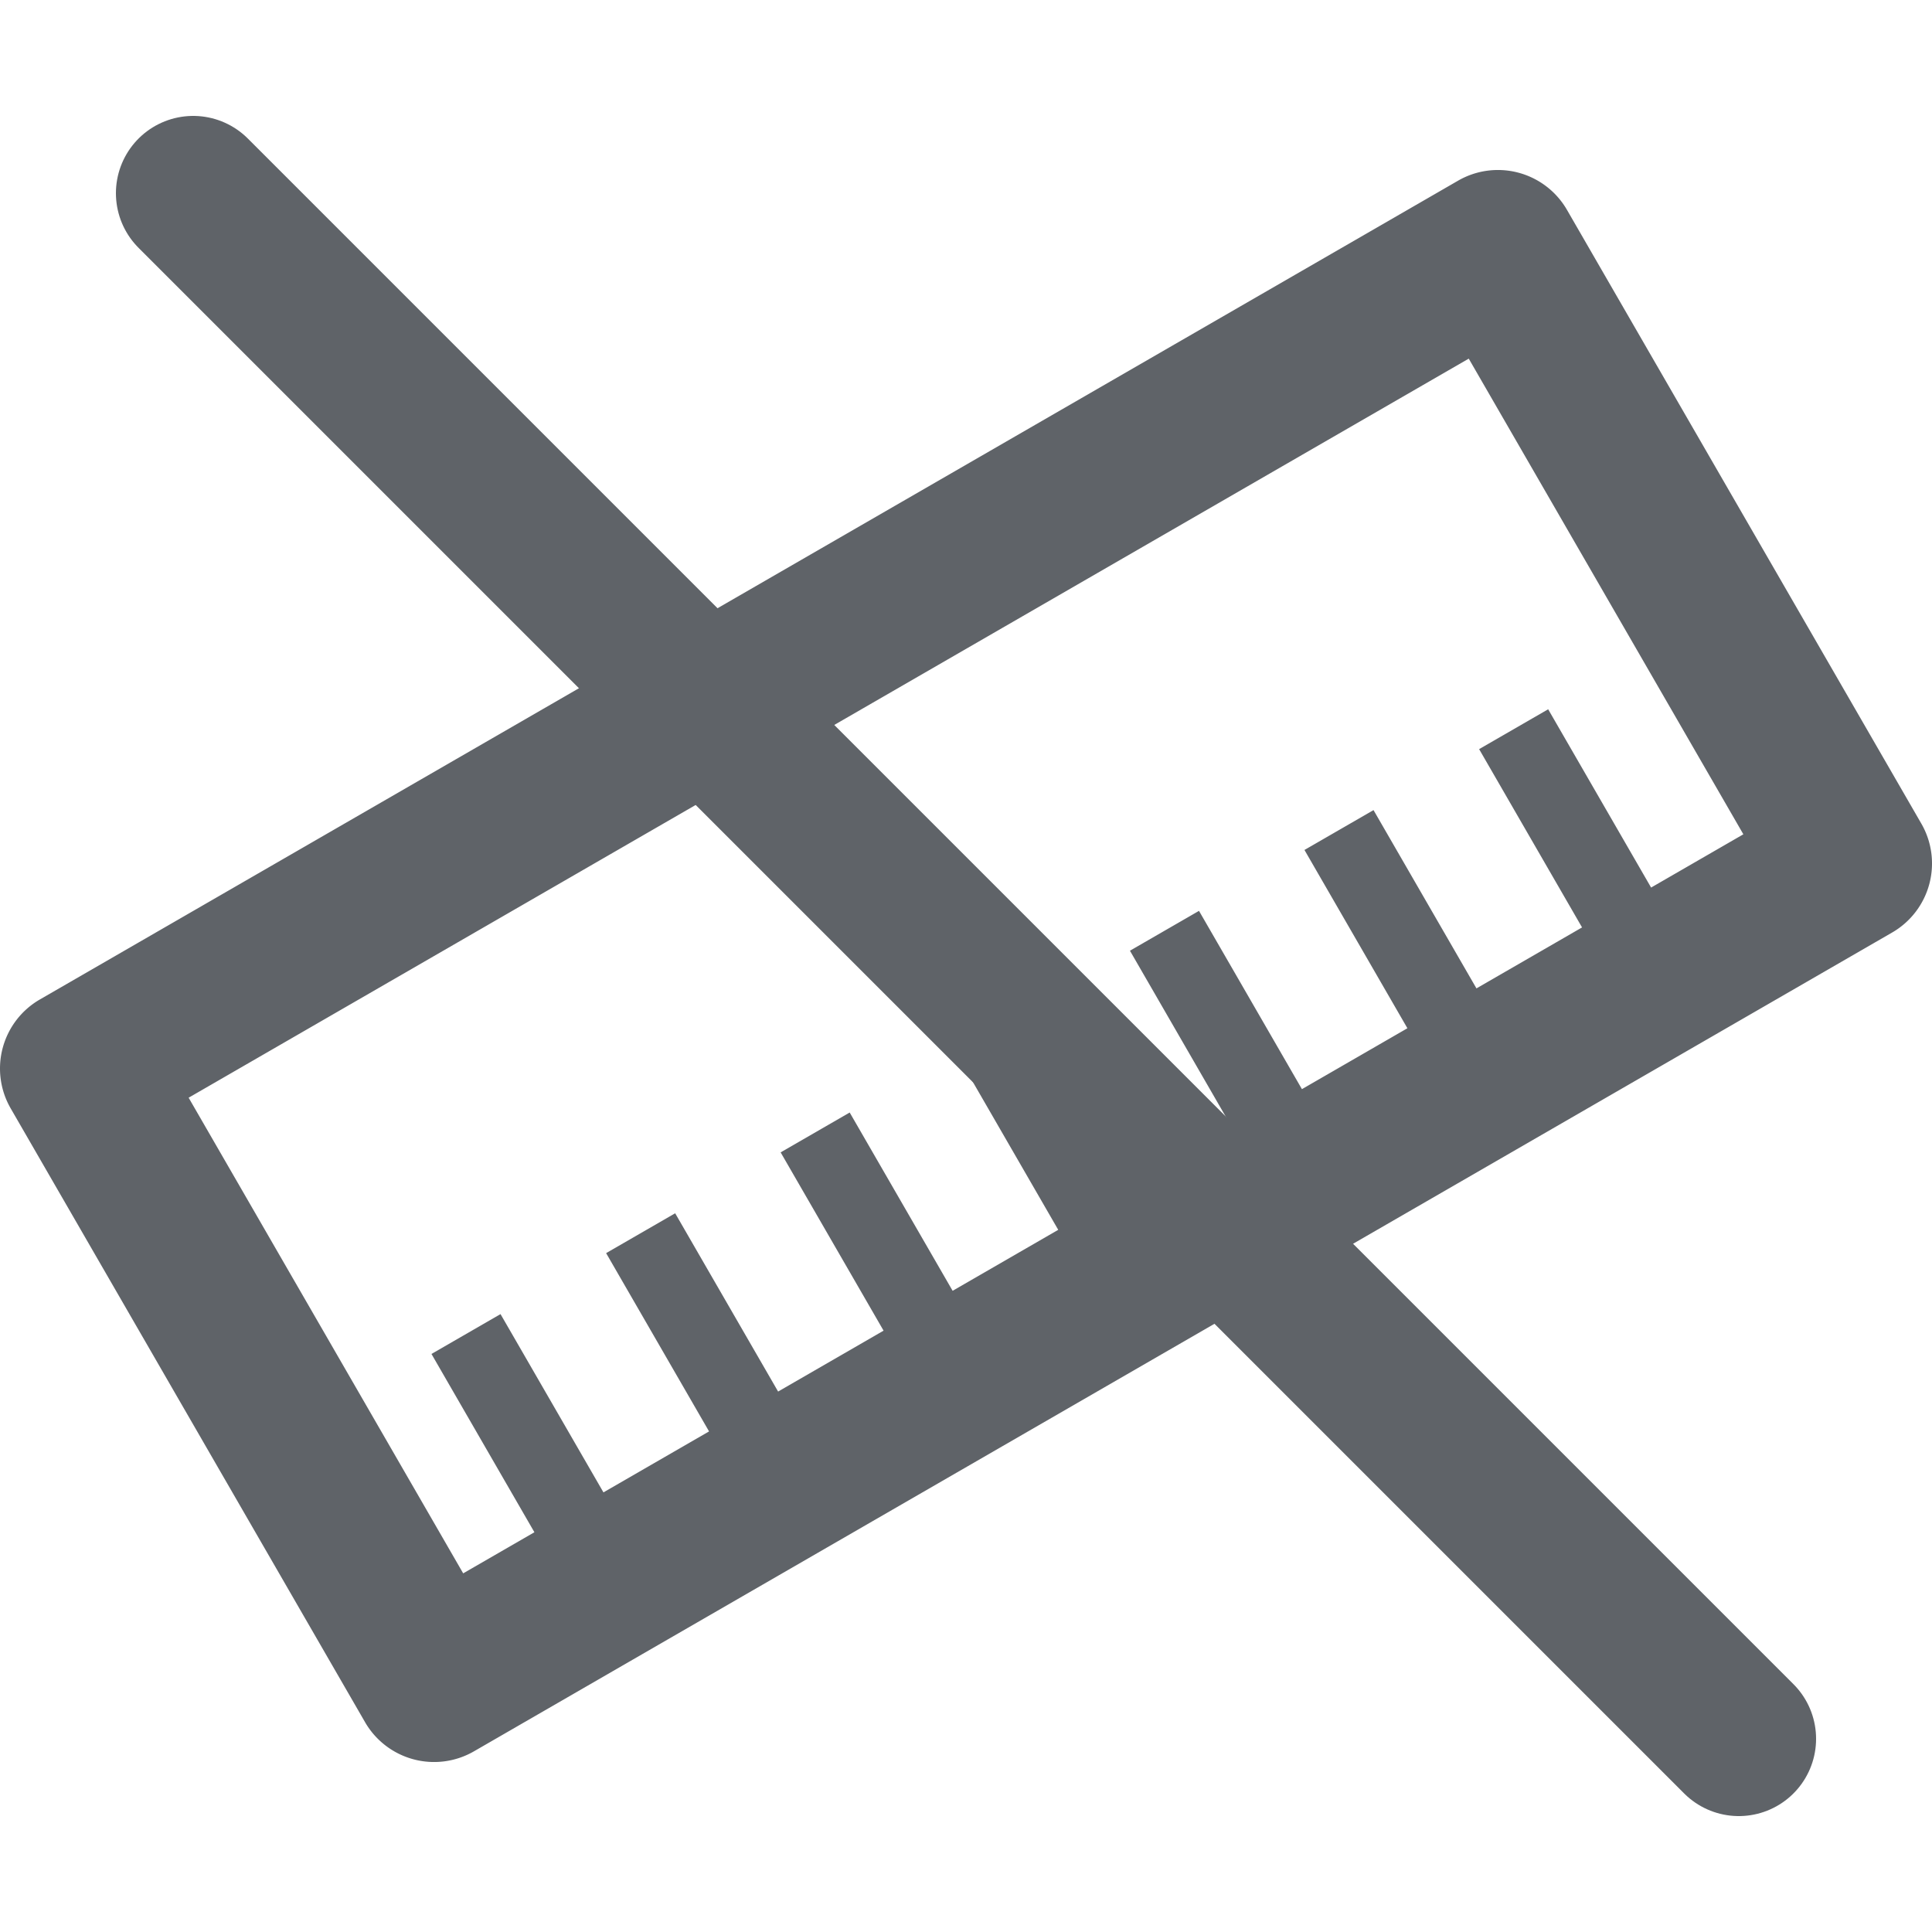 <?xml version="1.0" encoding="UTF-8" standalone="no"?>
<svg 
   xmlns:dc="http://purl.org/dc/elements/1.1/"
   xmlns:cc="http://creativecommons.org/ns#"
   xmlns:rdf="http://www.w3.org/1999/02/22-rdf-syntax-ns#"
   xmlns:svg="http://www.w3.org/2000/svg"
   xmlns="http://www.w3.org/2000/svg"
   xmlns:sodipodi="http://sodipodi.sourceforge.net/DTD/sodipodi-0.dtd"
   xmlns:inkscape="http://www.inkscape.org/namespaces/inkscape"
   sodipodi:docname="uEA12-measure.svg"
   inkscape:version="1.0 (4035a4fb49, 2020-05-01)"
   id="svg4460"
   height="100"
   width="100"
   version="1.1">
   
   <sodipodi:namedview
      inkscape:document-rotation="0"
      inkscape:current-layer="svg4460"
      inkscape:window-maximized="1"
      inkscape:window-y="-8"
      inkscape:window-x="-8"
      inkscape:cy="46.924383"
      inkscape:cx="49.133716"
      inkscape:zoom="6.9532165"
      showgrid="false"
      id="namedview11"
      inkscape:window-height="1017"
      inkscape:window-width="1920"
      inkscape:pageshadow="2"
      inkscape:pageopacity="0"
      guidetolerance="10"
      gridtolerance="10"
      objecttolerance="10"
      borderopacity="1"
      bordercolor="#666666"
      pagecolor="#ffffff" />
      
   <defs id="defs4462" />
   
   
   <path
      inkscape:connector-curvature="0"
      id="rect4210"
      d="M 2.063,51.733 
         A 4.127,4.127 0 0 0 0.553,57.37 
         L 18.894,89.138 
         a 4.127,4.127 0 0 0 5.637,1.511 
         L 97.937,48.267 
         a 4.127,4.127 0 0 0 1.511,-5.637 
         L 81.106,10.862 
         A 4.127,4.127 0 0 0 75.469,9.352 
         Z 
         m 7.701,5.084 66.258,-38.254 14.214,24.62 
         -4.775,2.757 -5.328,-9.228 -3.574,2.063 
         5.328,9.228 -5.466,3.156 -5.328,-9.228 
         -3.574,2.063 5.328,9.228 -5.459,3.152 
         -5.328,-9.228 -3.574,2.063 5.328,9.228 
         -5.466,3.156 -7.403,-12.823 -3.574,2.063 
         7.403,12.823 -5.466,3.156 -5.328,-9.228 
         -3.574,2.063 5.328,9.228 -5.459,3.152 
         -5.328,-9.228 -3.574,2.063 5.328,9.228 
         -5.466,3.156 -5.328,-9.228 -3.574,2.063 
         5.328,9.228 -3.686,2.128 z"
      style="color:#5f6368;
             font-style:normal;
             font-variant:normal;
             font-weight:normal;
             font-stretch:normal;
             font-size:medium;
             line-height:normal;
             font-family:sans-serif;
             text-indent:0;
             text-align:start;
             text-decoration:none;
             text-decoration-line:none;
             text-decoration-style:solid;
             text-decoration-color:#5f6368;
             letter-spacing:normal;
             word-spacing:normal;
             text-transform:none;
             writing-mode:lr-tb;
             direction:ltr;
             baseline-shift:baseline;
             text-anchor:start;
             white-space:normal;
             clip-rule:nonzero;
             display:inline;
             overflow:visible;
             visibility:visible;
             opacity:1;
             isolation:auto;
             mix-blend-mode:normal;
             color-interpolation:sRGB;
             color-interpolation-filters:linearRGB;
             solid-color:#5f6368;
             solid-opacity:1;
             fill:#5f6368;
             fill-opacity:1;
             fill-rule:nonzero;
             stroke:none;
             stroke-width:8.333;
             stroke-linecap:round;
             stroke-linejoin:round;
             stroke-miterlimit:4;
             stroke-dasharray:none;
             stroke-dashoffset:0;
             stroke-opacity:1;
             marker:none;
             color-rendering:auto;
             image-rendering:auto;
             shape-rendering:auto;
             text-rendering:auto;
             enable-background:accumulate" />
             
   <line
      x1="10"
      y1="10"
      x2="90"
      y2="90"
      stroke="#5f6368"
      stroke-width="8"
      stroke-linecap="round"
      id="diagonal-line" />
</svg>
